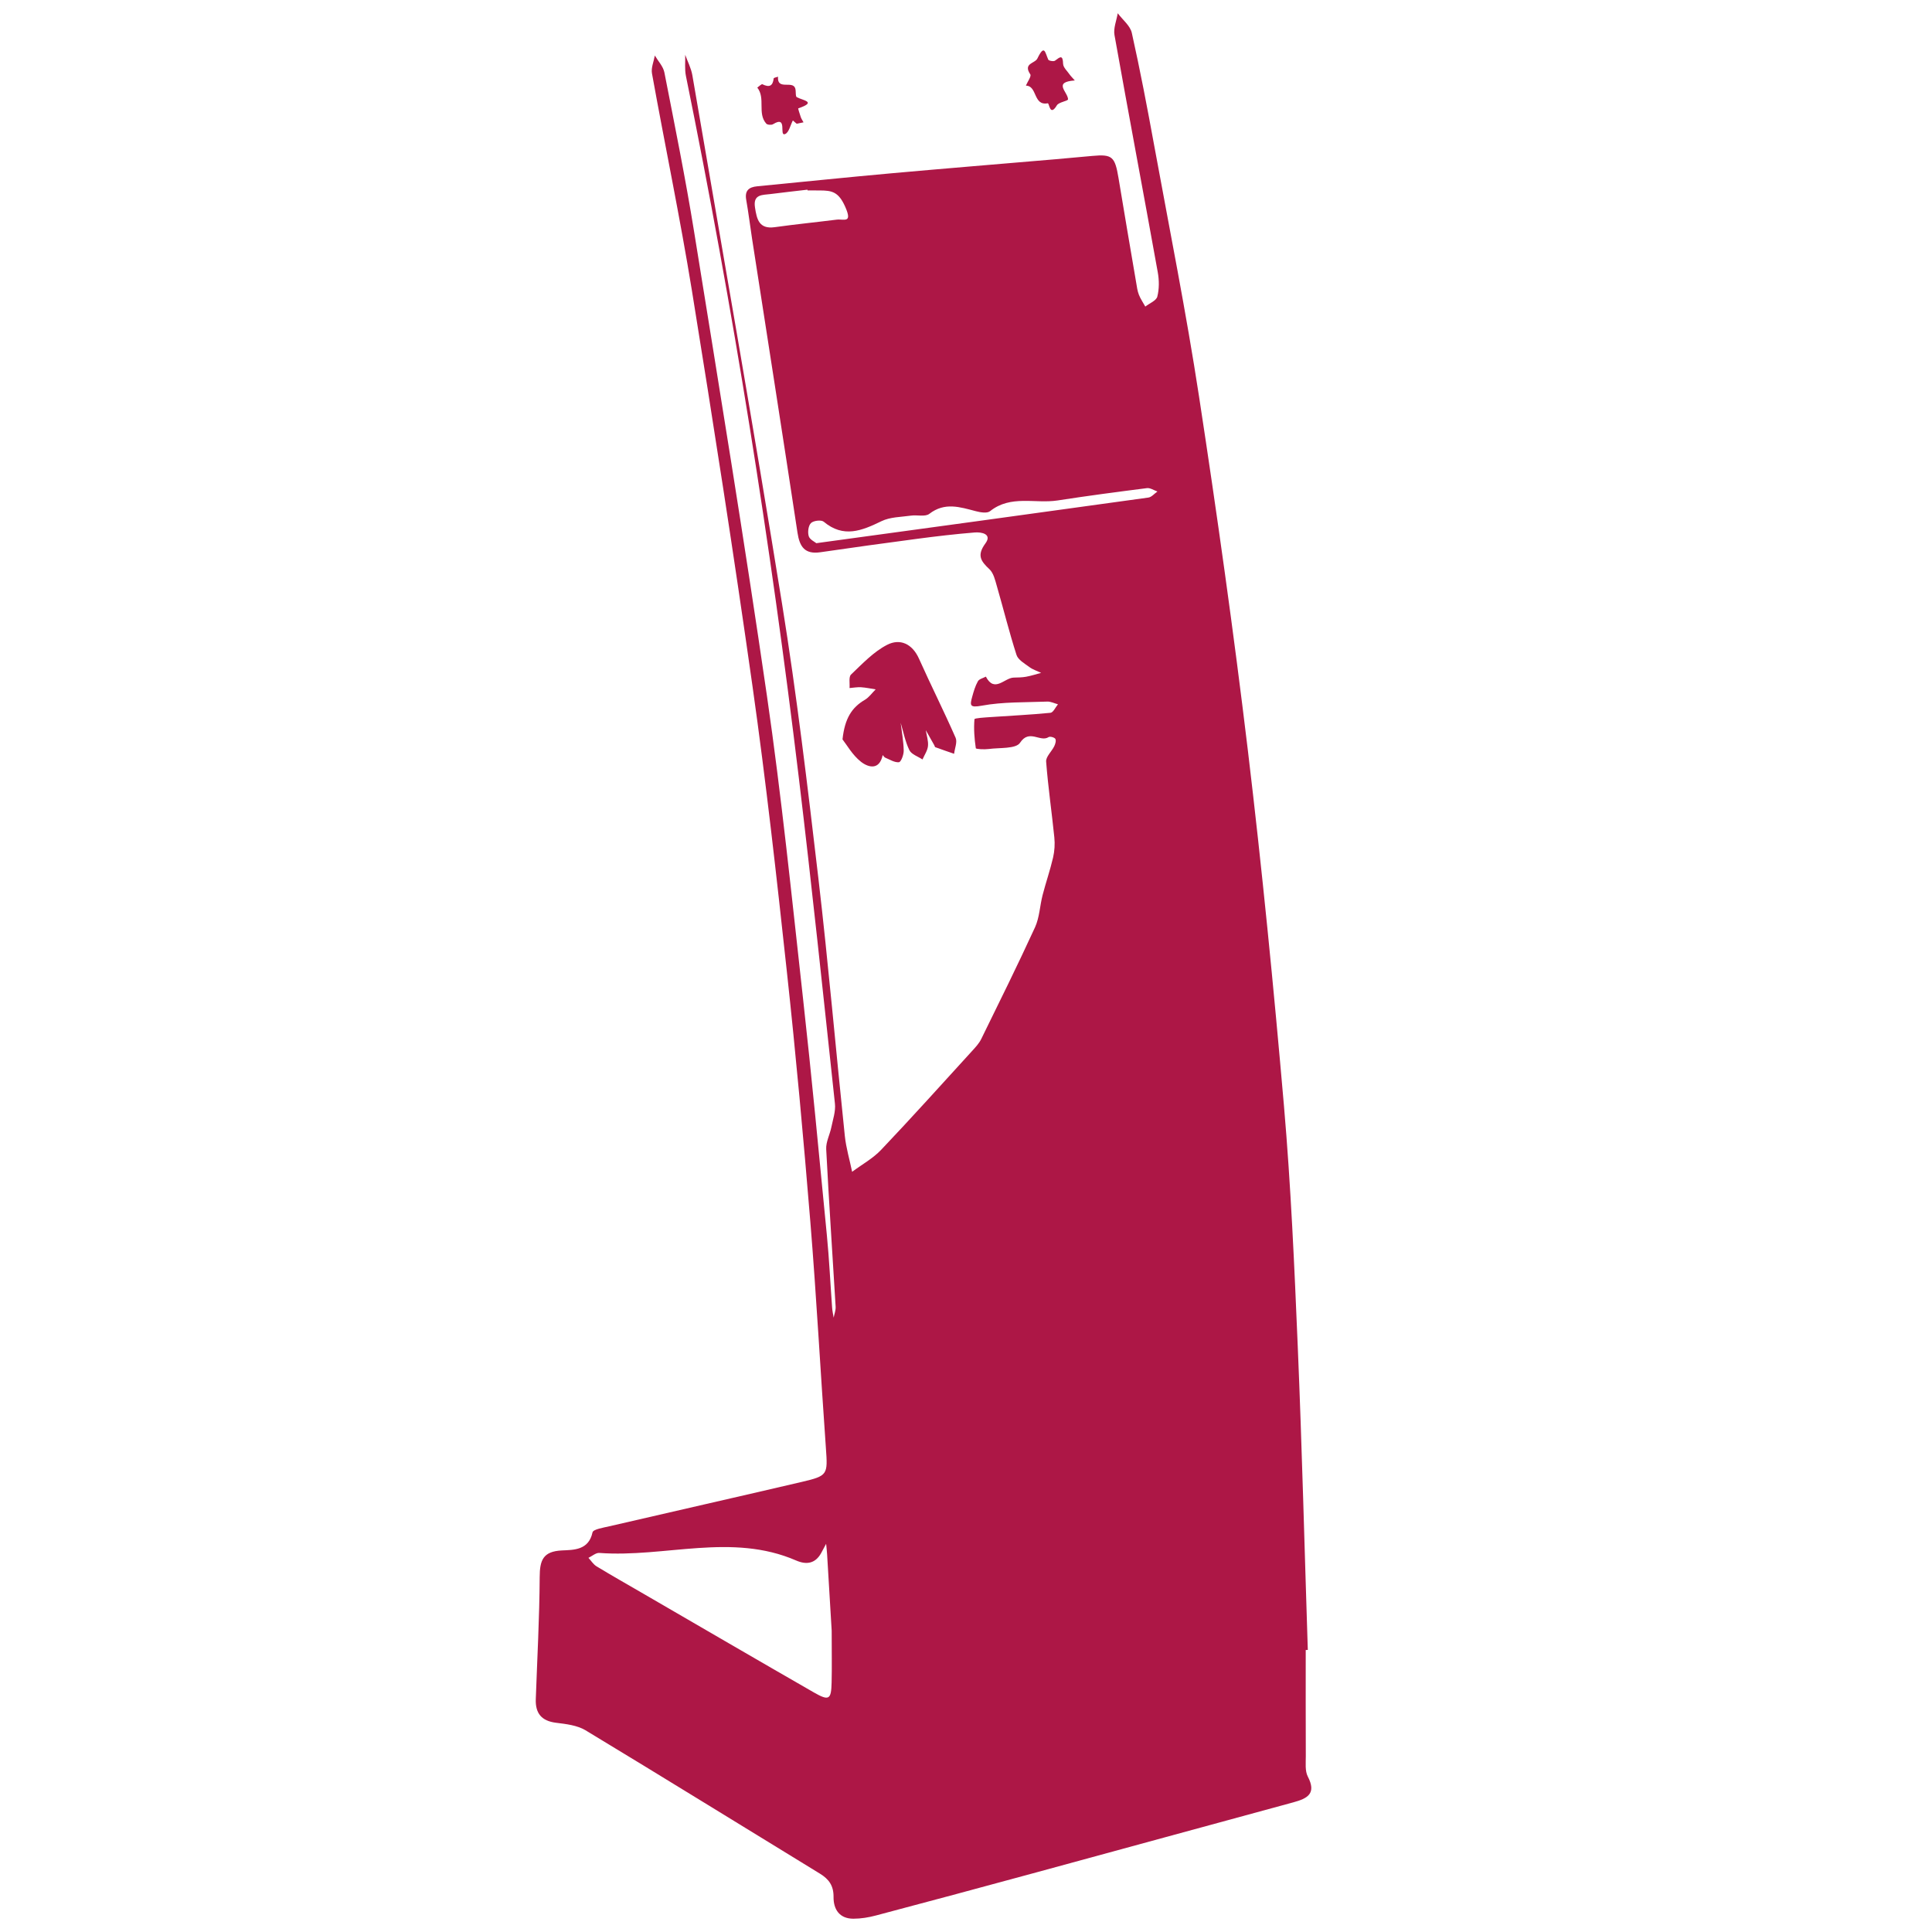 <?xml version="1.0" encoding="utf-8"?>
<!-- Generator: Adobe Illustrator 17.0.0, SVG Export Plug-In . SVG Version: 6.00 Build 0)  -->
<!DOCTYPE svg PUBLIC "-//W3C//DTD SVG 1.1//EN" "http://www.w3.org/Graphics/SVG/1.1/DTD/svg11.dtd">
<svg version="1.1" xmlns="http://www.w3.org/2000/svg" xmlns:xlink="http://www.w3.org/1999/xlink" x="0px" y="0px" width="50px"
	 height="50px" viewBox="0 0 50 50" enable-background="new 0 0 50 50" xml:space="preserve">
<g id="Layer_2" display="none">
	<rect x="-9.956" y="-19.579" display="inline" fill="#444444" width="70.879" height="77.541"/>
</g>
<g id="Layer_1" display="none">
	<g display="inline">
		<path fill="#C2C2C2" d="M22.944,24.958c0,3.925-0.003,7.851,0.001,11.776c0.002,1.989-1.097,3.142-3.096,3.268
			c2.971,0.565,5.942,1.13,8.913,1.696c-0.892-0.393-1.649-0.956-2.227-1.748c-0.536-0.735-0.852-1.544-0.848-2.466
			c0.02-4.854,0.036-9.707,0.059-14.561c0.006-1.307,0.017-1.315,1.284-1.16c2.034,0.248,4.065,0.518,6.1,0.754
			c0.363,0.042,0.456,0.167,0.445,0.52c-0.071,2.376-0.111,4.754-0.186,7.13c-0.012,0.382,0.066,0.529,0.473,0.585
			c1.329,0.182,2.651,0.418,3.977,0.632c0.146,0.023,0.289,0.04,0.414,0.134c1.371,1.027,2.389,2.283,2.614,4.047
			c0.176,1.383-0.265,2.588-1.127,3.645c-1.148,1.408-2.619,2.421-4.188,3.294c-2.851,1.586-5.889,2.613-9.141,2.976
			c-0.193,0.021-0.365,0.084-0.478-0.176c-0.038-0.088-0.26-0.108-0.402-0.137c-2.855-0.596-5.709-1.196-8.567-1.774
			c-0.461-0.093-0.77-0.274-1.023-0.703c-1.612-2.739-0.813-5.632,1.572-7.689c1.431-1.234,3.106-2.066,4.843-2.768
			c0.397-0.161,0.546-0.346,0.532-0.781c-0.034-1.081-0.011-2.164-0.011-3.247c0-1.082,0-2.165,0-3.247
			C22.899,24.958,22.921,24.958,22.944,24.958z"/>
		<path fill="#C2C2C2" d="M1.075,18.325c-0.297-0.003-0.403-0.147-0.437-0.366c-0.005-0.032-0.007-0.065-0.012-0.098
			c-0.204-1.573-0.202-1.567,1.25-2.167c7.294-3.016,14.589-6.029,21.874-9.066c0.841-0.35,1.66-0.482,2.57-0.397
			c4.341,0.405,8.687,0.763,13.031,1.142c3.33,0.291,6.658,0.596,9.988,0.878c0.355,0.03,0.439,0.145,0.467,0.499
			c0.055,0.686-0.181,1.142-0.714,1.591c-4.568,3.842-9.035,7.799-13.453,11.812c-0.251,0.228-0.544,0.38-0.86,0.451
			c-0.249,0.055-0.548,0.079-0.776-0.01c-0.322-0.125,0.018-0.408-0.047-0.626c-0.049-0.166-0.008-0.358-0.008-0.538
			c0.001-0.848-0.001-0.836-0.84-0.942c-3.038-0.383-6.073-0.787-9.112-1.16c-5.45-0.667-10.902-1.319-16.353-1.973
			c-2.099-0.252-4.201-0.483-6.298-0.75c-0.402-0.051-0.504,0.024-0.456,0.431C0.941,17.456,0.939,17.882,1.075,18.325z
			 M30.609,10.169c-0.079,0.107-0.096,0.281,0.063,0.214c0.523-0.222,1.051-0.453,1.447-0.911c-0.507,0.246-1.013,0.492-1.52,0.739
			c0.188-0.311,0.632-0.294,0.801-0.638c-0.625,0.237-1.202,0.555-1.737,0.976c0.24-0.005,0.627,0.193,0.657-0.087
			C30.35,10.185,30.542,10.281,30.609,10.169z M39.51,13.393c-0.097,0.322-0.106,0.453,0.347,0.57
			c0.787,0.203,1.041-0.411,1.645-0.708c-0.581-0.058-1.018-0.107-1.455-0.141c-0.191-0.015-0.404-0.043-0.49,0.208
			c-0.048-0.212-0.207-0.273-0.396-0.292c-0.456-0.045-0.92-0.047-1.365-0.141c-0.716-0.151-1.036,0.418-1.658,0.71
			c0.643,0.129,1.135,0.088,1.617,0.121C38.34,13.76,38.975,13.763,39.51,13.393z M39.681,10.546
			c-0.033-0.219-0.204-0.219-0.368-0.238c-0.918-0.105-1.837-0.212-2.76-0.066c-0.154,0.024-0.353,0.015-0.393,0.213
			c-0.022,0.108,0.115,0.157,0.208,0.159c0.509,0.01,0.958,0.32,1.478,0.291c-0.136,0.222-0.342,0.326-0.609,0.339
			c0.152,0.045,0.293,0.061,0.434,0.065c0.125,0.003,0.282,0.042,0.34-0.108c0.058-0.151-0.09-0.22-0.181-0.305
			c0.448,0.114,0.883,0.04,1.331-0.069c-0.233,0.159-0.465,0.318-0.726,0.497c0.399,0.098,1.139-0.242,1.304-0.574
			c0.021-0.042-0.027-0.118-0.043-0.179c0.254,0.195,0.419-0.011,0.604-0.132c0.101-0.066,0.187-0.13,0.133-0.275
			c-0.043-0.116-0.1-0.199-0.237-0.211c-0.325-0.028-0.649-0.064-0.974-0.092c-0.095-0.008-0.216-0.019-0.231,0.112
			c-0.012,0.107,0.076,0.209,0.169,0.209C39.428,10.184,39.545,10.372,39.681,10.546z M23.683,10.995
			c-0.068-0.172-0.068-0.172-0.415-0.161c-0.037-0.152,0.175-0.132,0.176-0.256c-1.016-0.276-1.299-0.282-1.752,0.102
			c-0.259,0.219-0.483,0.317-0.83,0.226c-0.293-0.077-0.56,0.131-0.818,0.265c-0.088,0.046-0.135,0.233-0.045,0.214
			c0.356-0.078,0.512,0.257,0.79,0.318c0.655,0.143,1.276,0.08,1.849-0.294c-0.147,0.237-0.394,0.328-0.63,0.437
			c-0.076,0.035-0.148,0.091-0.143,0.18c0.006,0.127,0.115,0.133,0.213,0.151c0.408,0.074,0.681-0.167,0.998-0.38
			c-0.258-0.187-0.401,0.166-0.671,0.032c0.483-0.216,0.927-0.41,1.365-0.615c0.09-0.042,0.271-0.064,0.214-0.206
			C23.93,10.872,23.787,10.976,23.683,10.995z M27.172,16.629c-0.184,0.017-0.241,0.134-0.248,0.301
			c-0.007,0.176,0.124,0.184,0.241,0.248c0.442,0.239,0.902,0.261,1.301-0.011c0.46-0.315,0.886-0.222,1.381-0.055
			c-0.218,0.121-0.429,0.206-0.534,0.426c0.438,0.103,1.371-0.351,1.823-0.878c-0.574-0.065-1.141-0.18-1.708-0.179
			c-0.567,0.001-1.144-0.017-1.708,0.102c0.266-0.061,0.531-0.121,0.797-0.182c-0.734,0.044-1.498-0.513-2.27,0.078
			C26.592,16.628,26.872,16.692,27.172,16.629z M44.973,9.754c0.109,0.387,0.446,0.233,0.578,0.138
			c0.496-0.355,0.947-0.773,1.465-1.209c-0.361-0.049-0.529,0.183-0.744,0.303c-0.444,0.248-0.717,0.784-1.311,0.78
			c0.335-0.259,0.674-0.514,1.002-0.782c0.065-0.053,0.192-0.097,0.154-0.221c-0.035-0.114-0.153-0.11-0.245-0.129
			c-0.31-0.064-0.621-0.019-0.946-0.111c-0.389-0.11-0.864-0.286-1.245-0.081c-0.59,0.317-1.12,0.744-1.772,1.191
			C43.016,9.831,44.001,9.638,44.973,9.754z M17.597,17.328c0.2,0.13,0.43,0.111,0.61,0.018c1.056-0.547,2.101-1.115,3.15-1.677
			c-0.96-0.215-1.909-0.252-2.829-0.434c-0.967-0.191-1.784,0.03-2.6,0.522c-0.675,0.407-1.4,0.73-2.13,1.105
			c1.211,0.346,2.446-0.024,3.581,0.457c-0.196-0.06-0.386-0.072-0.56,0.062c-0.089,0.068-0.146,0.183-0.012,0.218
			c0.283,0.075,0.593,0.142,0.865,0.004C17.88,17.497,17.794,17.375,17.597,17.328z M36.481,17.201
			c-1.171-0.125-2.235-0.164-3.266-0.367c-1.097-0.217-1.989,0.006-2.837,0.727c-0.64,0.544-1.376,0.974-2.187,1.537
			c1.728,0.208,3.314,0.399,4.9,0.591c0.12,0.014,0.222-0.015,0.319-0.091C34.399,18.823,35.389,18.052,36.481,17.201z
			 M8.373,16.596c0.014,0.034,0.027,0.068,0.041,0.102c1.186,0.143,2.373,0.277,3.557,0.434c0.442,0.059,0.83-0.026,1.224-0.23
			c1.062-0.55,2.138-1.072,3.207-1.61c0.117-0.059,0.275-0.076,0.358-0.278c-1.322-0.145-2.605-0.286-3.888-0.428
			c-0.193-0.021-0.35,0.071-0.512,0.146c-0.951,0.443-1.9,0.888-2.85,1.332C9.13,16.241,8.751,16.419,8.373,16.596z M13.822,14.034
			c0.036,0.146,0.114,0.131,0.173,0.137c1.187,0.13,2.376,0.255,3.563,0.39c0.203,0.023,0.382,0.004,0.566-0.093
			c0.609-0.319,1.226-0.624,1.839-0.935c0.515-0.261,1.028-0.524,1.543-0.786c-0.668-0.154-1.315-0.19-1.956-0.276
			c-1.238-0.165-2.429-0.156-3.541,0.549c-0.466,0.296-1.007,0.473-1.514,0.705C14.266,13.83,14.038,13.935,13.822,14.034z
			 M38.318,11.868c-1.391-0.129-2.625-0.245-3.86-0.354c-0.109-0.01-0.242-0.003-0.331,0.051c-0.85,0.513-1.692,1.039-2.571,1.581
			c0.093,0.046,0.131,0.08,0.173,0.084c1.269,0.129,2.539,0.253,3.808,0.382c0.119,0.012,0.226,0.006,0.327-0.064
			C36.643,13.015,37.423,12.482,38.318,11.868z M27.166,12.674c0.011,0.034,0.022,0.068,0.033,0.101
			c1.237,0.126,2.474,0.252,3.711,0.375c0.096,0.009,0.214,0.024,0.288-0.02c0.875-0.52,1.744-1.051,2.615-1.578
			c-1.25-0.22-2.466-0.334-3.681-0.442c-0.077-0.007-0.168,0.011-0.236,0.048C28.985,11.66,28.076,12.168,27.166,12.674z
			 M45.155,10.419c-0.106-0.046-0.145-0.076-0.185-0.079c-1.14-0.091-2.28-0.18-3.42-0.266c-0.08-0.006-0.179-0.012-0.24,0.027
			c-0.664,0.43-1.322,0.868-2.099,1.381c1.411,0.147,2.661,0.279,3.911,0.404c0.073,0.007,0.166-0.023,0.225-0.068
			C43.941,11.366,44.528,10.906,45.155,10.419z M19.273,14.241c0.747,0.03,1.37-0.399,2.113-0.299
			c-0.382,0.496-1.091,0.324-1.559,0.816c0.72,0.068,1.363,0.116,2.001,0.194c0.433,0.052,0.812-0.101,1.215-0.208
			c0.302-0.08,0.103-0.469,0.376-0.48c0.562-0.023,0.861-0.442,1.232-0.763c0.1-0.087,0.15-0.164,0.126-0.29
			c-0.016-0.081-0.035-0.18-0.14-0.161c-0.237,0.042-0.439-0.147-0.663-0.101c-0.221,0.046-0.606-0.164-0.631,0.163
			c-0.023,0.308,0.353,0.338,0.629,0.352c0.015,0.001,0.028,0.036,0.062,0.083c-0.504,0.028-0.975,0.132-1.379,0.408
			c-0.179,0.123-0.25-0.046-0.307-0.102c-0.106-0.105,0.035-0.156,0.119-0.194c0.184-0.084,0.378-0.151,0.549-0.358
			c-0.378,0.028-0.607,0.355-0.945,0.312c-0.174-0.022-0.449,0.145-0.497-0.14c-0.041-0.246,0.246-0.216,0.397-0.266
			c0.341-0.114,0.693-0.193,1.04-0.287c-0.464-0.073-0.902-0.327-1.357-0.096c-1.036,0.527-2.075,1.049-3.109,1.58
			c-0.082,0.042-0.246,0.037-0.203,0.216c0.296,0.027,0.588,0.055,0.881,0.081c0.173,0.015,0.408,0.101,0.456-0.14
			C19.726,14.317,19.417,14.454,19.273,14.241z M24.849,14.001c1.149,0.228,2.234,0.069,3.259,0.373
			c0.905,0.269,1.497-0.286,2.247-0.759c-1.177-0.115-2.246-0.227-3.317-0.32c-0.316-0.027-0.635-0.188-0.957,0.003
			C25.703,13.523,25.318,13.735,24.849,14.001z M28.373,8.409c0.608-0.022,1.208,0.334,1.82-0.072
			c0.51-0.338,1.093-0.567,1.703-0.875c-1.938-0.352-3.747-0.484-5.315,0.798c0.151,0.099,0.366,0.091,0.569,0.088
			c0.305-0.004,0.719,0.205,0.765-0.375c0.011-0.142,0.162-0.084,0.282-0.05c0.385,0.109,0.776,0.201,1.191,0.188
			C29.046,8.201,28.741,8.404,28.373,8.409z M22.945,12.335c1.006,0.098,2.026,0.125,3.015,0.316
			c0.874,0.169,1.416-0.346,2.061-0.714c-0.982-0.145-1.968-0.168-2.924-0.349C24.217,11.421,23.606,11.871,22.945,12.335z
			 M37.733,9.108c0.582-0.35,1.142-0.687,1.804-1.085c-1.015-0.077-1.894-0.126-2.769-0.219c-0.458-0.049-0.844,0.03-1.254,0.261
			c-0.473,0.267-0.797,0.777-1.41,0.811c0.064,0.052,0.107,0.064,0.151,0.068c0.065,0.006,0.131,0.008,0.196,0.007
			c0.625-0.001,1.307,0.412,1.827-0.33C36.427,8.408,36.759,8.323,37,8.183c0.179,0.394,0.305,0.73-0.264,0.896
			c0.273,0.139,0.476,0.133,0.716,0.131c-0.029-0.262-0.188-0.64,0.101-0.693C37.786,8.475,37.616,8.865,37.733,9.108z
			 M28.718,10.082c0.399-0.063,0.739-0.12,1.09-0.286c0.276-0.131-0.081-0.544,0.25-0.403c0.241,0.103,0.454,0.103,0.688,0.081
			c0.059-0.006,0.115-0.039,0.188-0.066c-0.388-0.261-1.403-0.568-1.639-0.451c-0.84,0.418-1.666,0.862-2.607,1.353
			c0.533,0.032,0.94,0.035,1.341,0.087c0.42,0.055,0.834,0.055,1.319,0.064C29.165,10.174,28.869,10.339,28.718,10.082z
			 M26.215,18.544c0.335,0.081,0.464-0.305,0.754-0.332c0.109-0.01,0.231-0.08,0.204-0.225c-0.026-0.137-0.148-0.148-0.267-0.159
			c-0.431-0.038-0.869-0.148-1.29-0.103c-0.29,0.031-0.601,0.226-0.82,0.435c-0.152,0.146,0.083,0.223,0.224,0.249
			C25.415,18.483,25.824,18.423,26.215,18.544z M22.87,16.653c0.507,0.09,0.872-0.182,1.277-0.289
			c0.064-0.017,0.112-0.064,0.111-0.141c-0.001-0.088-0.071-0.1-0.132-0.112c-0.834-0.157-1.668-0.159-2.502,0.003
			c-0.083,0.016-0.173,0.044-0.162,0.142c0.005,0.045,0.08,0.116,0.127,0.119C22.051,16.405,22.438,16.773,22.87,16.653z
			 M24.312,14.916c0.646,0.442,1.65,0.322,2.209-0.285C25.744,14.361,25.007,14.407,24.312,14.916z M31.283,15.226
			c-1.766-0.28-1.766-0.28-2.239,0.226C29.822,15.427,30.532,15.897,31.283,15.226z M20.532,17.201
			c-0.164,0-0.295-0.012-0.423,0.004c-0.108,0.014-0.158,0.11-0.187,0.207c-0.034,0.118,0.033,0.189,0.133,0.225
			c0.439,0.155,0.882,0.244,1.33,0.037c0.097-0.045,0.264-0.072,0.192-0.22c-0.073-0.151-0.218-0.195-0.349-0.033
			c-0.042,0.051-0.141,0.111-0.141,0.057C21.092,16.925,20.652,17.38,20.532,17.201z M24.673,9.524
			c0.528,0.146,1.028,0.162,1.533,0.01c0.061-0.018,0.14-0.014,0.153-0.094c0.015-0.093-0.05-0.148-0.123-0.188
			C25.853,9.04,25.112,9.161,24.673,9.524z M32.918,8.329c-0.593-0.068-1.198-0.261-1.805,0.185
			C31.789,8.829,32.368,8.731,32.918,8.329z M39.869,9.358c0.186,0.021,0.358-0.001,0.504-0.137c0.101-0.094,0.17-0.209-0.016-0.239
			c-0.353-0.057-0.713-0.085-1.07-0.094c-0.119-0.003-0.283,0.08-0.292,0.221c-0.013,0.188,0.172,0.155,0.29,0.174
			C39.478,9.314,39.674,9.334,39.869,9.358z M31.867,14.5c0.151-0.033,0.517,0.101,0.54-0.204c0.026-0.352-0.366-0.172-0.567-0.243
			c-0.087-0.031-0.206-0.05-0.285-0.015c-0.177,0.079-0.51,0.015-0.497,0.267c0.011,0.209,0.317,0.127,0.493,0.168
			C31.63,14.491,31.713,14.487,31.867,14.5z M35.133,16.099c0.188-0.037,0.499,0.057,0.514-0.212
			c0.015-0.263-0.299-0.221-0.499-0.274c-0.276-0.073-0.5,0.131-0.763,0.11c-0.036-0.003-0.101,0.083-0.112,0.135
			c-0.014,0.07,0.049,0.112,0.121,0.124C34.637,16.021,34.879,16.059,35.133,16.099z M36.585,14.982
			c0.167-0.009,0.519,0.112,0.53-0.163c0.011-0.282-0.354-0.251-0.593-0.269c-0.016-0.001-0.033-0.005-0.049-0.002
			c-0.244,0.032-0.646-0.007-0.65,0.232c-0.004,0.248,0.391,0.152,0.616,0.192C36.471,14.977,36.505,14.977,36.585,14.982z
			 M26.757,11.037c-0.267,0.006-0.645-0.047-0.676,0.204c-0.023,0.185,0.391,0.147,0.615,0.18c0.225,0.033,0.556,0.046,0.564-0.207
			C27.267,10.967,26.926,11.092,26.757,11.037z M32.311,7.935c0.34,0.045,0.562,0.079,0.786,0.102
			c0.165,0.017,0.314-0.08,0.345-0.214c0.045-0.197-0.158-0.207-0.291-0.245C32.824,7.484,32.615,7.676,32.311,7.935z M32.851,10.31
			c-0.253-0.001-0.602,0.015-0.617,0.199c-0.022,0.255,0.33,0.173,0.514,0.208c0.229,0.045,0.605,0.078,0.626-0.195
			C33.397,10.216,33.007,10.418,32.851,10.31z M22.31,18.235c0.54-0.189,1.08-0.383,1.458-0.85
			C23.194,17.51,22.747,17.863,22.31,18.235z M39.19,12.538c0.692,0.254,0.873,0.226,1.182-0.19
			C39.957,12.316,39.544,12.118,39.19,12.538z M34.691,9.86c-0.866-0.314-1.015-0.316-1.359-0.033
			C33.761,9.911,34.161,10.021,34.691,9.86z M34.521,14.164c-0.509-0.009-0.759,0.41-1.102,0.685
			C33.875,14.775,34.206,14.49,34.521,14.164z M32.894,15.316c-0.597-0.084-0.745,0.409-1.071,0.592
			C32.249,15.899,32.539,15.654,32.894,15.316z M38.248,15.4c0.385-0.002,0.549-0.279,0.779-0.434
			c0.075-0.051,0.258-0.101,0.118-0.243c-0.088-0.09-0.225-0.046-0.308,0.038C38.648,14.951,38.472,15.154,38.248,15.4z
			 M36.896,16.456c0.345-0.036,0.578-0.221,0.781-0.511C37.16,15.788,37.116,16.254,36.896,16.456z M34.146,10.97
			c0.379,0.08,0.547-0.108,0.746-0.194c0.061-0.026,0.099-0.107,0.051-0.162c-0.034-0.039-0.132-0.071-0.17-0.05
			C34.593,10.667,34.424,10.788,34.146,10.97z M40.317,12.846c0.521,0.125,0.579-0.349,0.857-0.491
			C40.816,12.377,40.605,12.62,40.317,12.846z"/>
		<path fill="#C2C2C2" d="M23.927,31.507c0-0.441,0-0.881,0-1.322c0.041,0,0.083,0,0.124,0c0.083,0.45,0.042,0.9,0.011,1.351
			C24.017,31.527,23.972,31.517,23.927,31.507z"/>
		<path fill="#C2C2C2" d="M23.825,32.764c-0.011,0.153-0.032,0.248-0.022,0.34c0.011,0.098,0.059,0.208-0.098,0.203
			c-0.101-0.003-0.105-0.093-0.101-0.182c0.009-0.222,0.009-0.445,0.008-0.668c0-0.088-0.069-0.218,0.085-0.219
			c0.118-0.001,0.144,0.091,0.106,0.21C23.765,32.567,23.898,32.697,23.825,32.764z"/>
		<path fill="#C2C2C2" d="M17.116,13.734c0.38,0.047,0.757-0.161,1.128,0.01C17.866,13.864,17.489,13.992,17.116,13.734z"/>
		<path fill="#C2C2C2" d="M23.458,11.122c-0.226,0.239-0.59,0.044-0.823,0.26c-0.107-0.167,0.008-0.451-0.353-0.499
			c0.275-0.137,0.451-0.365,0.666-0.001C23.026,11.013,23.244,11.135,23.458,11.122z"/>
	</g>
</g>
<g id="Layer_3" display="none">
	<g display="inline">
		<path fill="#C2C2C2" d="M20.221,33.154c0.103,0.207,0.076,0.333,0.077,0.456c0.024,1.574,0.018,3.148,0.042,4.723
			c0.036,2.365-0.021,4.731-0.04,7.096c-0.001,0.136-0.01,0.269-0.072,0.397c-0.201,0.414-0.074,0.661,0.376,0.743
			c0.445,0.081,0.515,0.025,0.527-0.429c0.195-6.887,0.118-13.777,0.199-20.665c0.05-4.214,0.043-8.43,0.089-12.644
			c0.042-3.863,0.108-7.726,0.11-11.59c0-0.121-0.048-0.285,0.063-0.35c0.146-0.085,0.241,0.088,0.338,0.163
			c0.924,0.716,1.888,1.377,2.852,2.037c0.824,0.564,1.61,1.187,2.45,1.726c1.108,0.71,2.164,1.494,3.245,2.24
			c0.266,0.183,0.498,0.41,0.789,0.564c0.278,0.147,0.326,0.422,0.326,0.727c-0.005,3.773-0.002,7.546-0.001,11.319
			c0,0.453-0.018,0.907,0.003,1.36c0.311,6.665,0.049,13.334,0.13,20.001c0.002,0.205,0.036,0.36,0.23,0.482
			c0.169,0.105,0.311,0.259,0.447,0.408c0.346,0.376,0.734,0.69,1.217,0.875c0.129,0.049,0.226,0.145,0.321,0.242
			c0.299,0.306,0.297,0.503-0.053,0.741c-0.397,0.269-0.81,0.514-1.222,0.759c-0.864,0.514-1.733,1.018-2.598,1.531
			c-0.98,0.58-1.931,1.206-2.908,1.792c-0.88,0.527-1.789,1.011-2.613,1.628c-0.283,0.212-0.604,0.197-0.929,0.233
			c-0.578,0.064-0.996-0.185-1.428-0.527c-0.479-0.38-1.023-0.679-1.537-1.015c-0.692-0.452-1.383-0.905-2.073-1.361
			c-0.205-0.135-0.413-0.261-0.573-0.462c-0.165-0.208-0.163-0.378,0.013-0.568c0.253-0.273,0.591-0.4,0.919-0.539
			c0.317-0.135,0.643-0.251,0.969-0.366c0.187-0.067,0.214-0.21,0.214-0.378c0-1.189-0.02-2.379,0.008-3.567
			c0.037-1.619,0.045-3.239,0.049-4.858c0.003-0.872-0.001-1.745,0.001-2.617C20.177,33.382,20.198,33.308,20.221,33.154z
			 M27.025,26.26c-0.153-0.096-0.135-0.234-0.12-0.346c0.053-0.406,0.005-0.815,0.042-1.217c0.039-0.435,0.023-0.885,0.204-1.301
			c0.061-0.14,0.145-0.254,0.303-0.18c0.303,0.143,0.249-0.062,0.238-0.227c-0.059-0.904-0.08-1.81-0.11-2.715
			c-0.031-0.937-0.06-1.88-0.265-2.801c-0.122-0.551-0.715-1.05-1.419-0.695c-0.48,0.242-0.751,0.662-1.038,1.069
			c-0.84,1.193-1.414,2.535-2.117,3.805c-0.445,0.803-0.638,1.619-0.565,2.522c0.029,0.36,0.003,0.725,0,1.087
			c-0.011,1.688-0.017,3.375-0.037,5.063c-0.003,0.273,0.063,0.393,0.361,0.364c0.27-0.026,0.534-0.094,0.799-0.113
			c0.965-0.07,1.925-0.193,2.888-0.271c0.751-0.06,1.497-0.218,2.257-0.179c0.045,0.002,0.092,0,0.135-0.011
			c0.714-0.185,1.454-0.119,2.177-0.236c0.433-0.07,0.441-0.022,0.441-0.458c0-3.532,0-7.065,0.001-10.597
			c0.001-3.319,0-6.638,0.008-9.957c0.001-0.293-0.061-0.489-0.344-0.65c-0.363-0.206-0.691-0.474-1.058-0.681
			c-0.076-0.043-0.141-0.157-0.226-0.096c-0.105,0.075-0.011,0.182,0.017,0.276c0.386,1.317,0.669,2.652,0.765,4.025
			c0.009,0.131-0.168,0.463,0.242,0.331c0.046-0.015,0.066,0.047,0.083,0.089c0.094,0.226-0.001,1.065-0.146,1.284
			c-0.092-0.073,0.018-0.3-0.171-0.272c-0.128,0.019-0.146,0.184-0.17,0.306c-0.019,0.096-0.034,0.194-0.051,0.292
			c0.139,0.045,0.248-0.18,0.344-0.04c0.096,0.139-0.011,0.279-0.106,0.394c-0.064,0.078-0.127,0.169-0.212,0.216
			c-1.037,0.576-1.538,1.557-1.893,2.609c-0.269,0.797-0.259,1.648-0.237,2.487c0.011,0.43-0.012,0.859-0.038,1.288
			c-0.046,0.768-0.063,1.539-0.092,2.308c-0.007,0.191,0.02,0.345,0.277,0.295c0.171-0.033,0.252,0.09,0.294,0.221
			c0.104,0.326,0.124,0.661,0.063,1c-0.073-0.206-0.106-0.418-0.167-0.622c-0.043-0.142-0.155-0.288-0.302-0.275
			c-0.146,0.013-0.18,0.179-0.178,0.324c0.009,0.609-0.073,1.217,0.015,1.827c0.027,0.185-0.024,0.377-0.152,0.546
			c-0.058-0.228-0.059-0.45-0.058-0.672c0.004-0.599,0.011-1.199,0.01-1.798c0-0.11-0.007-0.232-0.156-0.264
			c-0.14-0.031-0.259,0.007-0.305,0.142c-0.207,0.607-0.297,1.237-0.174,1.864C27.133,25.864,27.106,26.044,27.025,26.26z
			 M22.28,8.75c-0.027,0-0.054,0-0.081,0c0,1.994,0,3.987,0,5.981c0,0.098-0.039,0.244,0.074,0.269
			c0.13,0.029,0.163-0.129,0.213-0.221c0.603-1.123,1.284-2.199,2.006-3.248c1.134-1.648,2.287-3.282,3.437-4.919
			c0.098-0.14,0.154-0.285-0.006-0.373c-0.17-0.093-0.294-0.234-0.45-0.341c-1.629-1.112-3.251-2.232-4.871-3.357
			c-0.236-0.164-0.313-0.092-0.317,0.161c-0.002,0.091-0.004,0.181-0.004,0.272C22.28,4.899,22.28,6.824,22.28,8.75z"/>
		<path fill="#C2C2C2" d="M29.547,15.314c0.024,0.208-0.152,0.315-0.24,0.465c-0.237,0.402-0.498,0.79-0.683,1.239
			c-0.106-0.118-0.021-0.183,0.012-0.259c0.183-0.424,0.396-0.831,0.659-1.21c0.067-0.096,0.097-0.239,0.259-0.227L29.547,15.314z"
			/>
		<path fill="#C2C2C2" d="M28.848,20.515c0,0.255-0.001,0.509,0.001,0.764c0,0.056,0.015,0.118-0.058,0.133
			c-0.022,0.005-0.076-0.031-0.075-0.045c0.016-0.287-0.029-0.582,0.038-0.864C28.785,20.507,28.817,20.511,28.848,20.515z"/>
		<path fill="#C2C2C2" d="M29.464,20.651c0.094,0.268,0.151,0.536,0.059,0.815c-0.015,0.046-0.025,0.087-0.082,0.083
			c-0.062-0.005-0.071-0.055-0.058-0.098C29.466,21.189,29.375,20.916,29.464,20.651z"/>
		<path fill="#C2C2C2" d="M30.804,21.808c0-0.277,0-0.553,0-0.83c0.019,0,0.037-0.001,0.056-0.001c0,0.276,0,0.552,0,0.829
			C30.841,21.807,30.822,21.808,30.804,21.808z"/>
		<path fill="#C2C2C2" d="M29.583,22.834c-0.024-0.229-0.033-0.449-0.179-0.655C29.76,22.329,29.833,22.603,29.583,22.834z"/>
		<path fill="#C2C2C2" d="M28.637,26.296c-0.202-0.205-0.229-0.364-0.123-0.538c0.025-0.041,0.083-0.064,0.11-0.021
			C28.726,25.902,28.666,26.068,28.637,26.296z"/>
		<path fill="#C2C2C2" d="M29.555,15.322c0.021-0.226,0.189-0.352,0.336-0.493c-0.029,0.222-0.153,0.377-0.344,0.485
			C29.547,15.314,29.555,15.322,29.555,15.322z"/>
		<path fill="#C2C2C2" d="M29.139,22.801c-0.008-0.309-0.012-0.547,0.065-0.78C29.226,22.259,29.319,22.498,29.139,22.801z"/>
	</g>
</g>
<g id="Layer_4" display="none">
	<g display="inline">
		<path fill="#C2C2C2" d="M36.434,43.107c-2.562,1.08-5.015,2.12-7.476,3.145c-0.478,0.199-0.926,0.357-0.867,1.025
			c0.013,0.151-0.199,0.405-0.365,0.476c-1.408,0.6-2.823,1.185-4.252,1.73c-0.256,0.098-0.639,0.087-0.882-0.035
			c-3.182-1.598-6.35-3.226-9.52-4.848c-0.056-0.029-0.099-0.082-0.212-0.179c0.329-0.112,0.597-0.212,0.871-0.294
			c1.121-0.336,2.238-0.683,3.366-0.992c0.475-0.13,0.657-0.348,0.632-0.868c-0.167-3.488-0.356-6.977-0.433-10.468
			c-0.104-4.73-0.143-9.463-0.156-14.195c-0.012-4.337,0.047-8.674,0.076-13.011c0.001-0.172,0.01-0.344,0.014-0.516
			c0.008-0.318,0.17-0.469,0.488-0.462c0.155,0.003,0.311,0.003,0.464-0.011c0.499-0.047,0.872-0.267,1.058-0.76
			c0.237-0.627,0.507-1.243,0.724-1.877c0.118-0.344,0.323-0.509,0.668-0.517c0.256-0.006,0.52-0.031,0.768,0.015
			c2.485,0.46,4.967,0.941,7.454,1.395c0.418,0.076,0.67,0.247,0.808,0.661c0.229,0.684,0.478,1.366,0.78,2.02
			c0.103,0.224,0.368,0.47,0.597,0.517c0.359,0.073,0.436,0.236,0.443,0.55c0.04,1.807,0.096,3.613,0.138,5.419
			c0.109,4.697,0.261,9.394,0.301,14.092c0.02,2.37-0.155,4.743-0.26,7.113c-0.123,2.784-0.27,5.566-0.395,8.35
			c-0.04,0.89,0.031,0.913,0.871,1.163C33.538,42.161,34.924,42.625,36.434,43.107z M21.799,6.096
			c0.065,4.618,0.129,9.161,0.194,13.705c0.018-0.004,0.037-0.007,0.055-0.011c0.066-0.244,0.133-0.488,0.199-0.732
			c0.077,0.019,0.154,0.039,0.23,0.058c-0.042,0.377-0.083,0.753-0.129,1.169c0.029-0.011,0.153-0.019,0.193-0.081
			c0.074-0.114,0.129-0.258,0.137-0.393c0.012-0.212-0.043-0.428-0.029-0.64c0.014-0.212,0.078-0.421,0.14-0.728
			c-0.027,0.007,0.078-0.019,0.196-0.048c-0.04-0.075-0.109-0.145-0.113-0.219c-0.039-0.699-0.108-1.401-0.088-2.099
			c0.022-0.789,0.11-0.839,0.878-0.84c0.753-0.002,1.505,0,2.314,0c0-0.379,0-0.716,0-1.053c0.089,0.168,0.121,0.338,0.11,0.506
			c-0.027,0.449,0.163,0.606,0.613,0.569c0.461-0.037,0.929,0.018,1.392-0.004c0.423-0.02,0.604,0.154,0.595,0.57
			c-0.012,0.585-0.012,1.17-0.015,1.755c-0.002,0.573,0,1.146,0,1.658c0.74-0.113,0.571-0.644,0.574-1.106
			c0.005-0.676,0.019-1.352,0.025-2.028c0.028-2.873,0.047-5.747,0.091-8.62c0.007-0.43-0.153-0.553-0.555-0.595
			c-1.318-0.136-2.631-0.316-3.947-0.468C23.873,6.307,22.886,6.211,21.799,6.096z M28.586,40.445c0-1.638,0-3.218,0-4.827
			c-0.185,0.03-0.287,0.038-0.384,0.064c-1.428,0.375-2.843,0.812-4.286,1.11c-1.027,0.212-2.007,0.885-3.206,0.355
			c0,1.645,0,3.209,0,4.868c0.638-0.355,1.551-0.052,1.813-1.035c0.029-0.109,0.271-0.183,0.428-0.232
			c0.901-0.282,1.797-0.585,2.713-0.808c0.391-0.095,0.838-0.079,1.237,0C27.479,40.056,28.037,40.276,28.586,40.445z M21.971,25.97
			c0.671-0.071,1.215-0.121,1.757-0.187c1.704-0.207,3.408-0.426,5.113-0.627c0.334-0.039,0.482-0.166,0.459-0.519
			c-0.034-0.529-0.109-1.073-0.022-1.587c0.09-0.528-0.351-0.749-0.473-1.157c-0.094,0.341-0.151,0.675-0.129,1.004
			c0.026,0.389-0.121,0.655-0.48,0.724c-0.374,0.071-0.767,0.037-1.15,0.075c-1.111,0.111-2.221,0.224-3.33,0.358
			c-0.434,0.052-0.826,0.089-0.921-0.472c-0.482,0.188-0.814,0.456-0.823,0.978C21.964,25.032,21.971,25.505,21.971,25.97z
			 M26.526,19.006c0.001,0.018,0.001,0.037,0.002,0.055c-1.099,0.056-2.198,0.112-3.297,0.168c0.004,0.031,0.008,0.063,0.013,0.094
			c1.274,0,2.548,0,3.915,0c-0.147-0.18-0.204-0.248-0.282-0.344c0.524-0.052,0.999-0.098,1.474-0.145
			c-0.006-0.065-0.011-0.129-0.017-0.194c-1.711,0.074-3.422,0.147-5.133,0.221c0.001,0.048,0.002,0.097,0.003,0.145
			C24.31,19.006,25.418,19.006,26.526,19.006z M21.918,21.312c0.19,0.435-0.256,0.993,0.427,1.265
			c0.251-0.404,0.48-0.774,0.785-1.265C22.622,21.312,22.311,21.312,21.918,21.312z M23.283,22.828
			c0.003,0.057,0.007,0.114,0.01,0.171c1.483-0.135,2.966-0.269,4.45-0.404c-0.005-0.056-0.01-0.113-0.015-0.169
			C26.246,22.559,24.765,22.693,23.283,22.828z M23.27,23.191c0.001,0.058,0.003,0.116,0.004,0.175
			c1.425-0.135,2.85-0.271,4.275-0.406c-0.004-0.05-0.008-0.1-0.012-0.15C26.115,22.936,24.693,23.063,23.27,23.191z M28.156,16.955
			c-0.001-0.027-0.002-0.055-0.002-0.082c-1.284,0-2.569,0-3.853,0c0.001,0.027,0.002,0.055,0.002,0.082
			C25.587,16.955,26.872,16.955,28.156,16.955z M23.165,20.776c-0.003,0.074-0.005,0.147-0.008,0.221
			c0.379,0,0.758,0.007,1.137-0.002c0.311-0.008,0.672-0.271,0.887,0.193c0.01,0.022,0.194,0.008,0.249-0.042
			c0.137-0.126,0.246-0.282,0.319-0.369C24.93,20.776,24.047,20.776,23.165,20.776z M26.623,2.51c-0.209,0.03-0.356,0.051-0.7,0.1
			c0.269,0.29,0.446,0.481,0.7,0.756C26.623,3.026,26.623,2.789,26.623,2.51z M25.173,17.401c0.014-0.044,0.028-0.088,0.043-0.132
			c-0.661,0-1.321,0-1.982,0c-0.001,0.044-0.002,0.088-0.003,0.132C23.878,17.401,24.525,17.401,25.173,17.401z M27.342,20.267
			c0.027-0.068,0.054-0.137,0.082-0.205c-0.167-0.077-0.337-0.219-0.5-0.21c-0.149,0.008-0.29,0.179-0.434,0.279
			c0.021,0.032,0.042,0.065,0.063,0.097C26.816,20.241,27.079,20.254,27.342,20.267z M25.413,17.21
			c-0.003,0.038-0.006,0.077-0.009,0.115c0.561,0,1.122,0,1.682,0c0-0.038,0-0.077,0-0.115C26.528,17.21,25.97,17.21,25.413,17.21z
			 M29.032,20.62c-0.092-0.013-0.183-0.025-0.275-0.038c-0.016,0.329-0.032,0.657-0.049,0.986c0.068,0.005,0.137,0.009,0.205,0.014
			C28.953,21.261,28.992,20.941,29.032,20.62z M26.334,15.485c-0.003,0.072-0.007,0.144-0.01,0.216c0.302,0,0.604,0,0.905,0
			c0.001-0.057,0.003-0.114,0.004-0.171C26.934,15.515,26.634,15.5,26.334,15.485z M22.669,23.334
			c-0.227-0.144-0.333-0.261-0.441-0.263c-0.085-0.001-0.249,0.153-0.24,0.217c0.016,0.108,0.131,0.263,0.226,0.281
			C22.31,23.587,22.434,23.464,22.669,23.334z"/>
		<path fill="#C2C2C2" d="M26.582,12.827c-0.215-0.12-0.338-0.189-0.462-0.258c0.313-0.375,0.553-0.368,0.75,0.018
			c0.267,0.525,0.477,0.542,0.874,0.076c0.146,0.044,0.287,0.102,0.434,0.126c0.132,0.021,0.27,0.004,0.402,0.004
			c0.268,0.757,0.156,0.915-0.591,0.893c-1.513-0.046-3.027-0.081-4.54-0.119c-0.804-0.02-0.873-0.11-0.688-0.961
			c0.291,0.209,0.591,0.377,0.895,0.051c0.466,0.311,1.06-0.365,1.497,0.196c0.038,0.049,0.118,0.1,0.174,0.096
			C25.703,12.92,26.079,12.878,26.582,12.827z"/>
		<path fill="#C2C2C2" d="M22.786,7.737c0.469,0.003,0.94-0.025,1.406,0.014c1.438,0.121,2.873,0.267,4.261,0.398
			c0.062,0.144,0.116,0.242,0.146,0.348c0.034,0.121,0.096,0.268,0.055,0.366c-0.037,0.09-0.201,0.195-0.297,0.184
			c-0.937-0.105-1.87-0.241-2.807-0.352c-0.784-0.093-1.57-0.167-2.356-0.247c-0.58-0.059-0.637-0.163-0.396-0.723
			c0.097,0.097,0.18,0.252,0.294,0.278c0.262,0.06,0.538,0.067,0.809,0.079c0.259,0.012,0.52,0.002,0.78,0.002
			c0.002-0.043,0.004-0.087,0.005-0.13C24.052,7.882,23.419,7.81,22.786,7.737z"/>
		<path fill="#C2C2C2" d="M22.711,11.901c0-0.326,0-0.54,0-0.781c0.045-0.016,0.109-0.06,0.168-0.055
			c0.955,0.087,1.909,0.189,2.865,0.266c0.196,0.016,0.402-0.089,0.598-0.072c0.422,0.037,0.839,0.137,1.261,0.173
			c0.232,0.02,0.472-0.057,0.706-0.049c0.125,0.004,0.248,0.094,0.372,0.146c-0.106,0.073-0.204,0.172-0.322,0.212
			c-0.105,0.036-0.232,0.008-0.383,0.111c0.133,0.038,0.275,0.059,0.397,0.118c0.114,0.055,0.209,0.151,0.312,0.229
			c-0.125,0.096-0.272,0.29-0.37,0.268c-0.276-0.061-0.635-0.039-0.712-0.472c-0.013-0.076-0.361-0.164-0.526-0.125
			c-0.251,0.06-0.47,0.249-0.596-0.162c-0.021-0.067-0.271-0.134-0.36-0.09c-0.11,0.054-0.163,0.225-0.263,0.38
			c-0.415-0.478-0.732-0.285-1.141,0.094c-0.169,0.156-0.777,0.126-0.926-0.045C23.46,11.668,23.218,11.415,22.711,11.901z"/>
		<path fill="#C2C2C2" d="M27.908,10.702c-1.577-0.099-3.155-0.191-4.731-0.31c-0.155-0.012-0.298-0.195-0.446-0.299
			c0.159-0.06,0.321-0.179,0.476-0.17c1.698,0.09,3.395,0.195,5.09,0.315c0.122,0.009,0.233,0.172,0.349,0.263
			c-0.126,0.078-0.244,0.182-0.381,0.227c-0.107,0.035-0.238-0.004-0.358-0.01C27.907,10.713,27.908,10.708,27.908,10.702z"/>
		<path fill="#C2C2C2" d="M28.521,11.233c-1.873-0.111-3.745-0.223-5.618-0.334c0.003-0.053,0.006-0.107,0.008-0.16
			c1.871,0.111,3.742,0.222,5.613,0.334C28.523,11.126,28.522,11.18,28.521,11.233z"/>
	</g>
</g>
<g id="Layer_5">
	<g>
		<path fill="#AD1746" d="M33.792,42.702c0,0.915-0.002,1.831,0.002,2.746c0.001,0.178-0.024,0.383,0.052,0.529
			c0.231,0.444-0.012,0.568-0.374,0.667c-2.216,0.601-4.431,1.21-6.647,1.812c-1.385,0.377-2.771,0.75-4.158,1.117
			c-0.188,0.05-0.387,0.083-0.581,0.083c-0.361,0-0.517-0.242-0.514-0.563c0.003-0.291-0.119-0.461-0.355-0.605
			c-2.021-1.235-4.035-2.483-6.063-3.708c-0.216-0.13-0.503-0.163-0.763-0.195c-0.377-0.047-0.538-0.245-0.525-0.611
			c0.037-1.054,0.095-2.107,0.101-3.161c0.002-0.431,0.083-0.664,0.574-0.688c0.303-0.015,0.693-0.001,0.793-0.467
			c0.017-0.081,0.28-0.122,0.435-0.158c1.661-0.385,3.323-0.761,4.983-1.149c0.674-0.158,0.671-0.187,0.622-0.875
			c-0.139-1.949-0.243-3.901-0.402-5.849c-0.177-2.162-0.374-4.323-0.608-6.48c-0.266-2.46-0.54-4.92-0.887-7.37
			c-0.485-3.427-1.019-6.848-1.572-10.266C17.6,5.634,17.211,3.772,16.873,1.9c-0.026-0.145,0.047-0.308,0.074-0.463
			c0.085,0.145,0.216,0.281,0.247,0.437c0.269,1.373,0.547,2.745,0.77,4.126c0.646,4.001,1.303,8.002,1.885,12.013
			c0.376,2.59,0.641,5.196,0.93,7.798c0.228,2.049,0.421,4.101,0.62,6.153c0.061,0.624,0.09,1.251,0.136,1.877
			c0.006,0.087,0.026,0.173,0.04,0.26c0.018-0.095,0.057-0.191,0.051-0.284c-0.081-1.359-0.174-2.717-0.244-4.076
			c-0.01-0.186,0.094-0.376,0.133-0.567c0.041-0.203,0.115-0.414,0.093-0.612c-0.302-2.814-0.597-5.628-0.935-8.438
			c-0.732-6.091-1.699-12.145-2.921-18.157c-0.036-0.177-0.014-0.365-0.019-0.549c0.063,0.176,0.154,0.348,0.185,0.529
			c0.782,4.559,1.586,9.115,2.322,13.682c0.379,2.352,0.661,4.72,0.938,7.087c0.26,2.223,0.453,4.455,0.686,6.681
			c0.033,0.313,0.125,0.619,0.189,0.929c0.252-0.188,0.538-0.344,0.751-0.569c0.801-0.843,1.579-1.709,2.363-2.568
			c0.084-0.092,0.173-0.189,0.227-0.299c0.471-0.96,0.946-1.919,1.392-2.891c0.116-0.254,0.125-0.556,0.196-0.833
			c0.084-0.325,0.195-0.644,0.271-0.971c0.039-0.169,0.051-0.351,0.033-0.523c-0.066-0.654-0.162-1.306-0.212-1.961
			c-0.01-0.127,0.143-0.262,0.21-0.399c0.028-0.057,0.053-0.143,0.029-0.189c-0.02-0.038-0.137-0.071-0.173-0.048
			c-0.22,0.144-0.501-0.218-0.741,0.147c-0.107,0.163-0.53,0.124-0.812,0.162c-0.113,0.015-0.329,0.004-0.333-0.02
			c-0.037-0.248-0.056-0.502-0.035-0.751c0.003-0.03,0.27-0.045,0.415-0.055c0.518-0.036,1.036-0.06,1.552-0.111
			c0.071-0.007,0.13-0.143,0.194-0.22c-0.093-0.025-0.186-0.074-0.278-0.07c-0.567,0.022-1.142,0.004-1.696,0.106
			c-0.308,0.056-0.308-0.004-0.246-0.23c0.038-0.138,0.079-0.279,0.148-0.402c0.034-0.06,0.135-0.081,0.206-0.12
			c0.225,0.429,0.479,0.032,0.719,0.025c0.107-0.003,0.217-0.003,0.322-0.022c0.132-0.024,0.26-0.066,0.39-0.101
			c-0.102-0.048-0.214-0.083-0.304-0.149c-0.124-0.092-0.293-0.187-0.334-0.315c-0.189-0.588-0.337-1.189-0.509-1.783
			c-0.044-0.153-0.085-0.335-0.192-0.435c-0.226-0.211-0.329-0.361-0.103-0.669c0.178-0.242-0.1-0.296-0.275-0.282
			c-0.5,0.041-0.998,0.099-1.496,0.165c-0.835,0.11-1.67,0.226-2.503,0.347c-0.4,0.058-0.535-0.141-0.59-0.506
			c-0.384-2.536-0.782-5.069-1.175-7.604c-0.052-0.337-0.093-0.675-0.152-1.011c-0.042-0.238,0.068-0.329,0.285-0.35
			c1.16-0.112,2.318-0.233,3.479-0.337c1.41-0.127,2.82-0.241,4.23-0.362c0.321-0.027,0.643-0.058,0.964-0.087
			c0.515-0.047,0.584,0.015,0.677,0.572c0.149,0.902,0.303,1.804,0.457,2.705c0.018,0.106,0.031,0.216,0.07,0.315
			c0.042,0.108,0.11,0.205,0.166,0.307c0.108-0.085,0.284-0.152,0.311-0.258c0.051-0.198,0.049-0.425,0.012-0.629
			C29.595,5,29.208,2.956,28.843,0.908c-0.032-0.178,0.053-0.376,0.084-0.565c0.125,0.168,0.322,0.321,0.364,0.507
			c0.215,0.962,0.4,1.932,0.577,2.902c0.397,2.168,0.83,4.331,1.163,6.509c0.466,3.047,0.897,6.1,1.264,9.161
			c0.366,3.06,0.668,6.128,0.934,9.198c0.179,2.071,0.27,4.151,0.357,6.229c0.11,2.616,0.175,5.234,0.26,7.851
			C33.827,42.701,33.81,42.701,33.792,42.702z M21.524,42.203c-0.033-0.556-0.075-1.27-0.119-1.984
			c-0.005-0.089-0.017-0.177-0.025-0.265c-0.044,0.081-0.086,0.164-0.131,0.244c-0.153,0.271-0.381,0.302-0.644,0.188
			c-1.672-0.726-3.398-0.07-5.094-0.196c-0.09-0.007-0.188,0.082-0.282,0.127c0.069,0.074,0.126,0.169,0.21,0.22
			c0.398,0.241,0.803,0.471,1.205,0.704c1.471,0.853,2.94,1.71,4.415,2.557c0.396,0.227,0.453,0.19,0.463-0.253
			C21.532,43.151,21.524,42.757,21.524,42.203z M21.127,14.058c0.098-0.014,0.115-0.017,0.133-0.019
			c2.82-0.385,5.641-0.77,8.46-1.162c0.084-0.012,0.156-0.103,0.234-0.157c-0.091-0.031-0.186-0.098-0.271-0.087
			c-0.773,0.098-1.545,0.2-2.314,0.319c-0.581,0.089-1.211-0.15-1.746,0.277c-0.076,0.061-0.25,0.032-0.367,0.001
			c-0.411-0.107-0.806-0.241-1.206,0.069c-0.105,0.081-0.313,0.023-0.471,0.045c-0.258,0.037-0.54,0.034-0.766,0.144
			c-0.508,0.247-0.983,0.443-1.495,0.014c-0.063-0.053-0.266-0.029-0.33,0.035c-0.069,0.068-0.089,0.236-0.058,0.339
			C20.956,13.964,21.084,14.022,21.127,14.058z M20.9,4.928c-0.001-0.006-0.002-0.013-0.003-0.019
			c-0.319,0.037-0.638,0.072-0.956,0.113c-0.206,0.027-0.456-0.001-0.402,0.346c0.047,0.305,0.103,0.569,0.514,0.511
			c0.53-0.074,1.064-0.127,1.595-0.194c0.189-0.024,0.424,0.111,0.225-0.336c-0.172-0.387-0.344-0.418-0.65-0.42
			C21.114,4.927,21.007,4.928,20.9,4.928z"/>
		<path fill="#AD1746" d="M21.804,19.135c0.058-0.539,0.239-0.825,0.576-1.022c0.11-0.064,0.189-0.18,0.282-0.272
			c-0.126-0.019-0.251-0.047-0.378-0.055c-0.099-0.006-0.199,0.013-0.298,0.021c0.01-0.12-0.026-0.288,0.039-0.35
			c0.292-0.278,0.581-0.587,0.932-0.768c0.332-0.172,0.652-0.032,0.826,0.357c0.307,0.686,0.646,1.359,0.948,2.047
			c0.049,0.111-0.023,0.275-0.039,0.415c-0.163-0.056-0.326-0.112-0.487-0.171c-0.012-0.004-0.015-0.031-0.024-0.047
			c-0.074-0.131-0.148-0.262-0.222-0.393c0.022,0.137,0.07,0.276,0.057,0.41c-0.012,0.12-0.092,0.232-0.142,0.348
			c-0.117-0.078-0.285-0.131-0.339-0.24c-0.108-0.22-0.154-0.471-0.226-0.71c0.029,0.24,0.074,0.48,0.079,0.721
			c0.002,0.105-0.069,0.294-0.123,0.3c-0.113,0.012-0.237-0.069-0.354-0.117c-0.027-0.011-0.045-0.045-0.067-0.068
			c-0.083,0.395-0.365,0.328-0.563,0.173C22.061,19.541,21.914,19.275,21.804,19.135z"/>
		<path fill="#AD1746" d="M27.816,2.082c-0.575,0.041-0.182,0.296-0.175,0.486c0.002,0.047-0.239,0.073-0.289,0.157
			c-0.185,0.307-0.193-0.06-0.237-0.052c-0.381,0.071-0.264-0.453-0.565-0.457c0.042-0.1,0.147-0.243,0.114-0.292
			c-0.194-0.288,0.122-0.281,0.183-0.409c0.186-0.385,0.199-0.156,0.282,0.028c0.014,0.031,0.14,0.053,0.175,0.027
			c0.13-0.098,0.202-0.161,0.209,0.082c0.003,0.095,0.11,0.189,0.172,0.28C27.712,1.971,27.748,2.004,27.816,2.082z"/>
		<path fill="#AD1746" d="M20.519,3.118c-0.064,0.122-0.102,0.312-0.2,0.351c-0.169,0.068,0.079-0.497-0.314-0.254
			c-0.041,0.025-0.145,0.017-0.174-0.015c-0.237-0.268-0.013-0.655-0.232-0.933c0.045-0.031,0.109-0.098,0.133-0.086
			c0.176,0.086,0.268,0.049,0.291-0.152C20.026,2.01,20.096,2,20.135,1.985c-0.028,0.364,0.378,0.088,0.446,0.302
			c0.024,0.076,0,0.208,0.041,0.229c0.171,0.088,0.525,0.121,0.035,0.289c-0.004,0.001,0.039,0.149,0.067,0.226
			c0.017,0.047,0.047,0.09,0.071,0.135c-0.059,0.012-0.119,0.024-0.178,0.036C20.584,3.175,20.551,3.147,20.519,3.118z"/>
	</g>
</g>
</svg>
